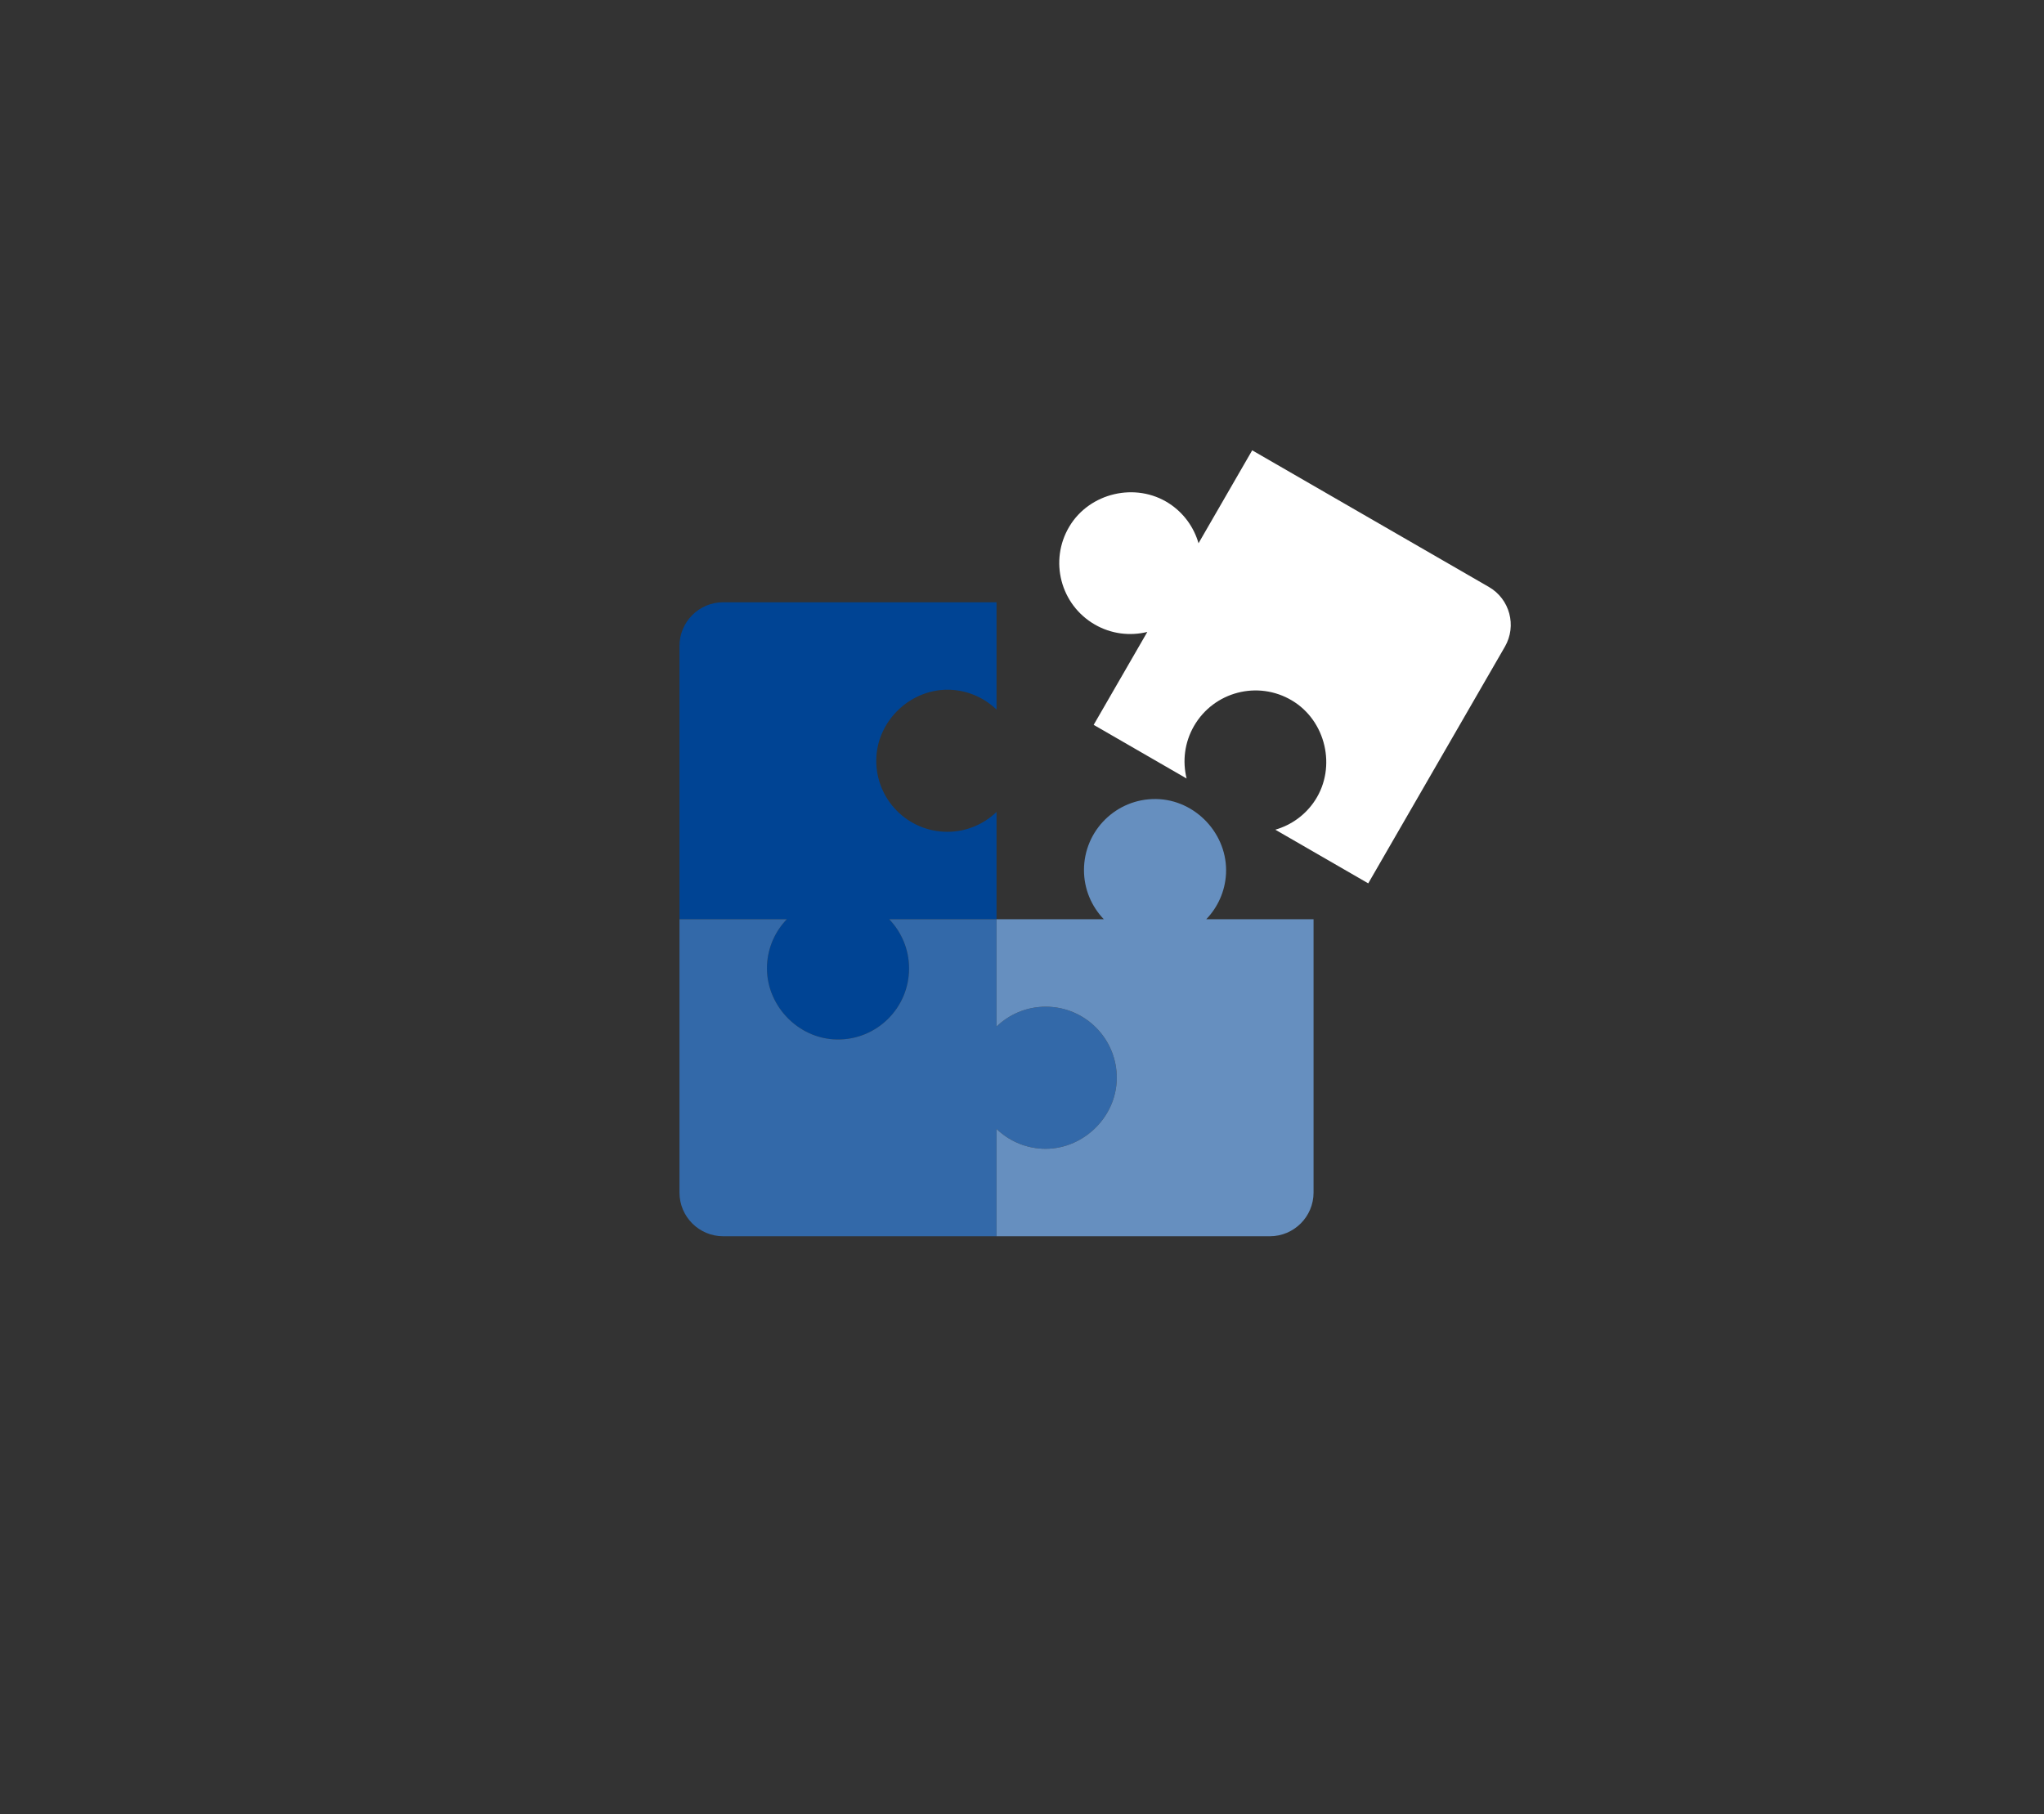 <svg xmlns="http://www.w3.org/2000/svg" width="276" height="245" viewBox="0 0 276 245">
  <rect x="0" y="0" width="276" height="245" fill="#333333" stroke="none"/>
  <g fill="none" fill-rule="evenodd" class="web-landing-page">
    <g fill-rule="nonzero" class="web-landing-page__rma-lightweight-home" transform="translate(-676 -2789)">
      <g class="web-landing-page__rma-lightweight-home__icon-modular" transform="translate(676.438 2789)">
        <g class="web-landing-page__rma-lightweight-home__icon-modular__group-17" transform="translate(91.311 52)">
          <path fill="#004494" d="M36.669,41.157 C39.05,41.281 41.198,42.276 42.81,43.826 L42.81,29.334 L5.905,29.334 C2.644,29.334 0,31.978 0,35.238 L0,72.144 L14.491,72.144 C12.942,73.756 11.946,75.904 11.822,78.285 C11.546,83.616 15.93,88.307 21.268,88.381 C26.631,88.456 31.001,84.132 31.001,78.787 C31.001,76.206 29.976,73.868 28.32,72.144 L42.81,72.144 L42.81,57.653 C41.086,59.31 38.748,60.334 36.167,60.334 C30.822,60.334 26.498,55.965 26.573,50.603 C26.647,45.265 31.339,40.881 36.669,41.157 Z" class="web-landing-page__rma-lightweight-home__icon-modular__group-17__path"/>
          <path fill="#3369A9" d="M11.823,78.285 C11.947,75.904 12.942,73.756 14.492,72.144 L0,72.144 L0,109.049 C0,112.31 2.644,114.954 5.905,114.954 L42.81,114.954 L42.81,100.464 C44.422,102.012 46.57,103.009 48.951,103.132 C54.282,103.409 58.973,99.024 59.047,93.686 C59.122,88.323 54.799,83.953 49.453,83.953 C46.873,83.953 44.535,84.978 42.81,86.634 L42.81,72.144 L28.32,72.144 C29.976,73.868 31.001,76.206 31.001,78.787 C31.001,84.132 26.631,88.456 21.269,88.381 C15.931,88.307 11.547,83.616 11.823,78.285 Z" class="web-landing-page__rma-lightweight-home__icon-modular__group-17__path"/>
          <path fill="#668FBF" d="M48.951,103.131 C46.57,103.007 44.422,102.012 42.81,100.462 L42.81,114.954 L79.716,114.954 C82.977,114.954 85.62,112.31 85.62,109.049 L85.62,72.144 L71.13,72.144 C72.678,70.532 73.675,68.384 73.799,66.003 C74.075,60.672 69.691,55.981 64.352,55.907 C58.989,55.832 54.62,60.156 54.62,65.501 C54.62,68.081 55.644,70.42 57.301,72.144 L42.81,72.144 L42.81,86.634 C44.535,84.978 46.873,83.953 49.453,83.953 C54.799,83.953 59.122,88.323 59.047,93.685 C58.973,99.023 54.282,103.407 48.951,103.131 Z" class="web-landing-page__rma-lightweight-home__icon-modular__group-17__path"/>
          <path fill="#FFF" d="M95.839,49.26 C95.715,51.642 94.72,53.789 93.17,55.401 L107.662,55.401 L107.662,18.496 C107.662,15.235 105.018,12.591 101.757,12.591 L64.851,12.591 L64.851,27.082 C63.239,25.533 61.092,24.537 58.71,24.413 C53.38,24.137 48.688,28.521 48.615,33.859 C48.539,39.222 52.863,43.592 58.208,43.592 C60.789,43.592 63.127,42.567 64.851,40.911 L64.851,55.401 L79.342,55.401 C77.685,53.677 76.661,51.339 76.661,48.759 C76.661,43.413 81.031,39.089 86.392,39.165 C91.73,39.238 96.115,43.93 95.839,49.26 Z" class="web-landing-page__rma-lightweight-home__icon-modular__group-17__path" transform="rotate(30 78.138 33.996)"/>
        </g>
      </g>
    </g>
  </g>
</svg>
